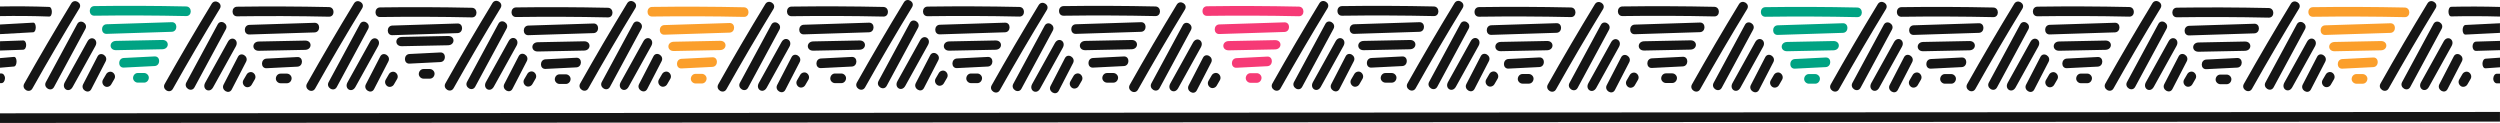 <?xml version="1.0" encoding="UTF-8"?><svg id="uuid-6da84409-f5fb-494a-bd9b-92f0d751f9bc" xmlns="http://www.w3.org/2000/svg" viewBox="0 0 1920.01 94.41"><defs><style>.uuid-693d33c1-76d7-4b17-b185-e23a04fe6352{fill:#00a383;}.uuid-600451e9-db7b-4704-a222-a38fd46efb53{fill:#151515;}.uuid-f55de303-4c9c-479e-a1f3-fc6ebf6f0329{fill:#fb9f2c;}.uuid-6913aea7-6443-463d-b879-166ab3965ca8{fill:#f63a76;}</style></defs><path class="uuid-600451e9-db7b-4704-a222-a38fd46efb53" d="m330.12,60.41h-4.85c-1.9,0-3.72-1.7-3.63-3.7.09-2,1.6-3.7,3.63-3.7h4.85c1.9,0,3.72,1.7,3.63,3.7-.09,2-1.6,3.7-3.63,3.7Z"/><path class="uuid-600451e9-db7b-4704-a222-a38fd46efb53" d="m338.19,47.67c-7.9.4-15.79.79-23.69,1.19-4.68.24-4.66-7.16,0-7.39,7.9-.4,15.79-.79,23.69-1.19,4.68-.24,4.66,7.16,0,7.39Z"/><path class="uuid-600451e9-db7b-4704-a222-a38fd46efb53" d="m344.09,34.77c-11.83.24-23.65.47-35.48.71-5.61.11-5.6-7.02,0-7.13,11.83-.24,23.65-.47,35.48-.71,5.61-.11,5.6,7.02,0,7.13Z"/><path class="uuid-600451e9-db7b-4704-a222-a38fd46efb53" d="m351.38,25.43c-16.69.53-33.37,1.06-50.06,1.59-4.68.15-4.67-7.24,0-7.39,16.69-.53,33.37-1.06,50.06-1.59,4.68-.15,4.67,7.24,0,7.39Z"/><path class="uuid-600451e9-db7b-4704-a222-a38fd46efb53" d="m362.43,13.36c-23.51-.51-47.03-.61-70.54-.28-4.68.06-4.68-7.33,0-7.39,23.51-.33,47.03-.23,70.54.28,4.67.1,4.69,7.5,0,7.39Z"/><path class="uuid-600451e9-db7b-4704-a222-a38fd46efb53" d="m411.3,60.43l-2.47,4.24c-.97,1.66-3.33,2.4-4.98,1.3-1.65-1.1-2.32-3.28-1.28-5.06l2.47-4.24c.97-1.66,3.33-2.4,4.98-1.3,1.65,1.1,2.32,3.28,1.28,5.06Z"/><path class="uuid-600451e9-db7b-4704-a222-a38fd46efb53" d="m404.62,46.88c-3.68,7.12-7.36,14.23-11.04,21.35-2.18,4.21-8.43.44-6.26-3.76,3.68-7.12,7.36-14.23,11.04-21.35,2.18-4.21,8.43-.44,6.26,3.76Z"/><path class="uuid-600451e9-db7b-4704-a222-a38fd46efb53" d="m396.7,35.15c-5.82,10.48-11.63,20.96-17.45,31.43-2.76,4.97-8.79,1.34-6.03-3.63,5.82-10.48,11.63-20.96,17.45-31.43,2.76-4.97,8.79-1.34,6.03,3.63Z"/><path class="uuid-600451e9-db7b-4704-a222-a38fd46efb53" d="m389.06,21.95c-8.04,14.88-16.08,29.77-24.11,44.65-2.25,4.17-8.51.41-6.26-3.76,8.04-14.88,16.08-29.77,24.11-44.65,2.25-4.17,8.51-.41,6.26,3.76Z"/><path class="uuid-600451e9-db7b-4704-a222-a38fd46efb53" d="m384.46,6.13c-12.39,20.33-24.44,40.87-36.12,61.63-2.33,4.13-8.59.37-6.26-3.76,11.69-20.76,23.73-41.3,36.12-61.63,2.46-4.04,8.73-.29,6.26,3.76Z"/><path class="uuid-600451e9-db7b-4704-a222-a38fd46efb53" d="m434.58,64.48h-4.85c-1.9,0-3.72-1.7-3.63-3.7.09-2,1.6-3.7,3.63-3.7h4.85c1.9,0,3.72,1.7,3.63,3.7-.09,2-1.6,3.7-3.63,3.7Z"/><path class="uuid-600451e9-db7b-4704-a222-a38fd46efb53" d="m442.65,51.74c-7.9.4-15.79.79-23.69,1.19-4.68.24-4.66-7.16,0-7.39,7.9-.4,15.79-.79,23.69-1.19,4.68-.24,4.66,7.16,0,7.39Z"/><path class="uuid-600451e9-db7b-4704-a222-a38fd46efb53" d="m448.55,38.84c-11.83.24-23.65.47-35.48.71-5.61.11-5.6-7.02,0-7.13,11.83-.24,23.65-.47,35.48-.71,5.61-.11,5.6,7.02,0,7.13Z"/><path class="uuid-600451e9-db7b-4704-a222-a38fd46efb53" d="m455.84,25.43c-16.69.53-33.37,1.06-50.06,1.59-4.68.15-4.67-7.24,0-7.39,16.69-.53,33.37-1.06,50.06-1.59,4.68-.15,4.67,7.24,0,7.39Z"/><path class="uuid-600451e9-db7b-4704-a222-a38fd46efb53" d="m466.89,13.36c-23.51-.51-47.03-.61-70.54-.28-4.68.06-4.68-7.33,0-7.39,23.51-.33,47.03-.23,70.54.28,4.67.1,4.69,7.5,0,7.39Z"/><path class="uuid-600451e9-db7b-4704-a222-a38fd46efb53" d="m514.79,60.56l-2.47,4.24c-.97,1.66-3.33,2.4-4.98,1.3-1.65-1.1-2.32-3.28-1.28-5.06l2.47-4.24c.97-1.66,3.33-2.4,4.98-1.3,1.65,1.1,2.32,3.28,1.28,5.06Z"/><path class="uuid-600451e9-db7b-4704-a222-a38fd46efb53" d="m508.11,47.01c-3.68,7.12-7.36,14.23-11.04,21.35-2.18,4.21-8.43.44-6.26-3.76,3.68-7.12,7.36-14.23,11.04-21.35,2.18-4.21,8.43-.44,6.26,3.76Z"/><path class="uuid-600451e9-db7b-4704-a222-a38fd46efb53" d="m500.19,35.28c-5.82,10.48-11.63,20.96-17.45,31.43-2.76,4.97-8.79,1.34-6.03-3.63,5.82-10.48,11.63-20.96,17.45-31.43,2.76-4.97,8.79-1.34,6.03,3.63Z"/><path class="uuid-600451e9-db7b-4704-a222-a38fd46efb53" d="m492.55,22.08c-8.04,14.88-16.08,29.77-24.11,44.65-2.25,4.17-8.51.41-6.26-3.76,8.04-14.88,16.08-29.77,24.11-44.65,2.25-4.17,8.51-.41,6.26,3.76Z"/><path class="uuid-600451e9-db7b-4704-a222-a38fd46efb53" d="m487.95,6.26c-12.39,20.33-24.44,40.87-36.12,61.63-2.33,4.13-8.59.37-6.26-3.76,11.69-20.76,23.73-41.3,36.12-61.63,2.46-4.04,8.73-.29,6.26,3.76Z"/><path class="uuid-f55de303-4c9c-479e-a1f3-fc6ebf6f0329" d="m539.04,64.11h-4.85c-1.9,0-3.72-1.7-3.63-3.7.09-2,1.6-3.7,3.63-3.7h4.85c1.9,0,3.72,1.7,3.63,3.7-.09,2-1.6,3.7-3.63,3.7Z"/><path class="uuid-f55de303-4c9c-479e-a1f3-fc6ebf6f0329" d="m547.11,51.37c-7.9.4-15.79.79-23.69,1.19-4.68.24-4.66-7.16,0-7.39,7.9-.4,15.79-.79,23.69-1.19,4.68-.24,4.66,7.16,0,7.39Z"/><path class="uuid-f55de303-4c9c-479e-a1f3-fc6ebf6f0329" d="m553.01,38.47c-11.83.24-23.65.47-35.48.71-5.61.11-5.6-7.02,0-7.13,11.83-.24,23.65-.47,35.48-.71,5.61-.11,5.6,7.02,0,7.13Z"/><path class="uuid-f55de303-4c9c-479e-a1f3-fc6ebf6f0329" d="m560.3,25.06c-16.69.53-33.37,1.06-50.06,1.59-4.68.15-4.67-7.24,0-7.39,16.69-.53,33.37-1.06,50.06-1.59,4.68-.15,4.67,7.24,0,7.39Z"/><path class="uuid-f55de303-4c9c-479e-a1f3-fc6ebf6f0329" d="m571.35,12.98c-23.51-.51-47.03-.61-70.54-.28-4.68.06-4.68-7.33,0-7.39,23.51-.33,47.03-.23,70.54.28,4.67.1,4.69,7.5,0,7.39Z"/><path class="uuid-600451e9-db7b-4704-a222-a38fd46efb53" d="m620.86,61.2l-2.47,4.24c-.97,1.66-3.33,2.4-4.98,1.3-1.65-1.1-2.32-3.28-1.28-5.06l2.47-4.24c.97-1.66,3.33-2.4,4.98-1.3,1.65,1.1,2.32,3.28,1.28,5.06Z"/><path class="uuid-600451e9-db7b-4704-a222-a38fd46efb53" d="m614.18,47.65c-3.68,7.12-7.36,14.23-11.04,21.35-2.18,4.21-8.43.44-6.26-3.76,3.68-7.12,7.36-14.23,11.04-21.35,2.18-4.21,8.43-.44,6.26,3.76Z"/><path class="uuid-600451e9-db7b-4704-a222-a38fd46efb53" d="m606.26,35.93c-5.82,10.48-11.63,20.96-17.45,31.43-2.76,4.97-8.79,1.34-6.03-3.63,5.82-10.48,11.63-20.96,17.45-31.43,2.76-4.97,8.79-1.34,6.03,3.63Z"/><path class="uuid-600451e9-db7b-4704-a222-a38fd46efb53" d="m598.62,22.73c-8.04,14.88-16.08,29.77-24.11,44.65-2.25,4.17-8.51.41-6.26-3.76,8.04-14.88,16.08-29.77,24.11-44.65,2.25-4.17,8.51-.41,6.26,3.76Z"/><path class="uuid-600451e9-db7b-4704-a222-a38fd46efb53" d="m594.02,6.9c-12.39,20.33-24.44,40.87-36.12,61.63-2.33,4.13-8.59.37-6.26-3.76,11.69-20.76,23.73-41.3,36.12-61.63,2.46-4.04,8.73-.29,6.26,3.76Z"/><path class="uuid-600451e9-db7b-4704-a222-a38fd46efb53" d="m646.14,63.85h-4.85c-1.9,0-3.72-1.7-3.63-3.7.09-2,1.6-3.7,3.63-3.7h4.85c1.9,0,3.72,1.7,3.63,3.7-.09,2-1.6,3.7-3.63,3.7Z"/><path class="uuid-600451e9-db7b-4704-a222-a38fd46efb53" d="m654.21,51.11c-7.9.4-15.79.79-23.69,1.19-4.68.24-4.66-7.16,0-7.39,7.9-.4,15.79-.79,23.69-1.19,4.68-.24,4.66,7.16,0,7.39Z"/><path class="uuid-600451e9-db7b-4704-a222-a38fd46efb53" d="m660.1,38.21c-11.83.24-23.65.47-35.48.71-5.61.11-5.6-7.02,0-7.13,11.83-.24,23.65-.47,35.48-.71,5.61-.11,5.6,7.02,0,7.13Z"/><path class="uuid-600451e9-db7b-4704-a222-a38fd46efb53" d="m667.39,24.8c-16.69.53-33.37,1.06-50.06,1.59-4.68.15-4.67-7.24,0-7.39,16.69-.53,33.37-1.06,50.06-1.59,4.68-.15,4.67,7.24,0,7.39Z"/><path class="uuid-600451e9-db7b-4704-a222-a38fd46efb53" d="m678.45,12.73c-23.51-.51-47.03-.61-70.54-.28-4.68.06-4.68-7.33,0-7.39,23.51-.33,47.03-.23,70.54.28,4.67.1,4.69,7.5,0,7.39Z"/><path class="uuid-600451e9-db7b-4704-a222-a38fd46efb53" d="m727.31,59.8l-2.47,4.24c-.97,1.66-3.33,2.4-4.98,1.3-1.65-1.1-2.32-3.28-1.28-5.06l2.47-4.24c.97-1.66,3.33-2.4,4.98-1.3,1.65,1.1,2.32,3.28,1.28,5.06Z"/><path class="uuid-600451e9-db7b-4704-a222-a38fd46efb53" d="m720.63,46.25c-3.68,7.12-7.36,14.23-11.04,21.35-2.18,4.21-8.43.44-6.26-3.76,3.68-7.12,7.36-14.23,11.04-21.35,2.18-4.21,8.43-.44,6.26,3.76Z"/><path class="uuid-600451e9-db7b-4704-a222-a38fd46efb53" d="m712.71,34.52c-5.82,10.48-11.63,20.96-17.45,31.43-2.76,4.97-8.79,1.34-6.03-3.63,5.82-10.48,11.63-20.96,17.45-31.43,2.76-4.97,8.79-1.34,6.03,3.63Z"/><path class="uuid-600451e9-db7b-4704-a222-a38fd46efb53" d="m705.08,21.32c-8.04,14.88-16.08,29.77-24.11,44.65-2.25,4.17-8.51.41-6.26-3.76,8.04-14.88,16.08-29.77,24.11-44.65,2.25-4.17,8.51-.41,6.26,3.76Z"/><path class="uuid-600451e9-db7b-4704-a222-a38fd46efb53" d="m700.48,5.5c-12.39,20.33-24.44,40.87-36.12,61.63-2.33,4.13-8.59.37-6.26-3.76,11.69-20.76,23.73-41.3,36.12-61.63,2.46-4.04,8.73-.29,6.26,3.76Z"/><path class="uuid-600451e9-db7b-4704-a222-a38fd46efb53" d="m750.59,63.85h-4.85c-1.9,0-3.72-1.7-3.63-3.7.09-2,1.6-3.7,3.63-3.7h4.85c1.9,0,3.72,1.7,3.63,3.7-.09,2-1.6,3.7-3.63,3.7Z"/><path class="uuid-600451e9-db7b-4704-a222-a38fd46efb53" d="m758.66,51.11c-7.9.4-15.79.79-23.69,1.19-4.68.24-4.66-7.16,0-7.39,7.9-.4,15.79-.79,23.69-1.19,4.68-.24,4.66,7.16,0,7.39Z"/><path class="uuid-600451e9-db7b-4704-a222-a38fd46efb53" d="m764.56,38.21c-11.83.24-23.65.47-35.48.71-5.61.11-5.6-7.02,0-7.13,11.83-.24,23.65-.47,35.48-.71,5.61-.11,5.6,7.02,0,7.13Z"/><path class="uuid-600451e9-db7b-4704-a222-a38fd46efb53" d="m771.85,24.8c-16.69.53-33.37,1.06-50.06,1.59-4.68.15-4.67-7.24,0-7.39,16.69-.53,33.37-1.06,50.06-1.59,4.68-.15,4.67,7.24,0,7.39Z"/><path class="uuid-600451e9-db7b-4704-a222-a38fd46efb53" d="m782.91,12.73c-23.51-.51-47.03-.61-70.54-.28-4.68.06-4.68-7.33,0-7.39,23.51-.33,47.03-.23,70.54.28,4.67.1,4.69,7.5,0,7.39Z"/><path class="uuid-600451e9-db7b-4704-a222-a38fd46efb53" d="m830.81,61.96l-2.47,4.24c-.97,1.66-3.33,2.4-4.98,1.3-1.65-1.1-2.32-3.28-1.28-5.06l2.47-4.24c.97-1.66,3.33-2.4,4.98-1.3,1.65,1.1,2.32,3.28,1.28,5.06Z"/><path class="uuid-600451e9-db7b-4704-a222-a38fd46efb53" d="m824.13,48.41c-3.68,7.12-7.36,14.23-11.04,21.35-2.18,4.21-8.43.44-6.26-3.76,3.68-7.12,7.36-14.23,11.04-21.35,2.18-4.21,8.43-.44,6.26,3.76Z"/><path class="uuid-600451e9-db7b-4704-a222-a38fd46efb53" d="m816.21,36.69c-5.82,10.48-11.63,20.96-17.45,31.43-2.76,4.97-8.79,1.34-6.03-3.63,5.82-10.48,11.63-20.96,17.45-31.43,2.76-4.97,8.79-1.34,6.03,3.63Z"/><path class="uuid-600451e9-db7b-4704-a222-a38fd46efb53" d="m808.57,23.49c-8.04,14.88-16.08,29.77-24.11,44.65-2.25,4.17-8.51.41-6.26-3.76,8.04-14.88,16.08-29.77,24.11-44.65,2.25-4.17,8.51-.41,6.26,3.76Z"/><path class="uuid-600451e9-db7b-4704-a222-a38fd46efb53" d="m803.97,7.66c-12.39,20.33-24.44,40.87-36.12,61.63-2.33,4.13-8.59.37-6.26-3.76,11.69-20.76,23.73-41.3,36.12-61.63,2.46-4.04,8.73-.29,6.26,3.76Z"/><path class="uuid-600451e9-db7b-4704-a222-a38fd46efb53" d="m855.06,63.48h-4.85c-1.9,0-3.72-1.7-3.63-3.7.09-2,1.6-3.7,3.63-3.7h4.85c1.9,0,3.72,1.7,3.63,3.7-.09,2-1.6,3.7-3.63,3.7Z"/><path class="uuid-600451e9-db7b-4704-a222-a38fd46efb53" d="m863.13,50.74c-7.9.4-15.79.79-23.69,1.19-4.68.24-4.66-7.16,0-7.39,7.9-.4,15.79-.79,23.69-1.19,4.68-.24,4.66,7.16,0,7.39Z"/><path class="uuid-600451e9-db7b-4704-a222-a38fd46efb53" d="m869.02,37.84c-11.83.24-23.65.47-35.48.71-5.61.11-5.6-7.02,0-7.13,11.83-.24,23.65-.47,35.48-.71,5.61-.11,5.6,7.02,0,7.13Z"/><path class="uuid-600451e9-db7b-4704-a222-a38fd46efb53" d="m876.31,24.43c-16.69.53-33.37,1.06-50.06,1.59-4.68.15-4.67-7.24,0-7.39,16.69-.53,33.37-1.06,50.06-1.59,4.68-.15,4.67,7.24,0,7.39Z"/><path class="uuid-600451e9-db7b-4704-a222-a38fd46efb53" d="m887.37,12.35c-23.51-.51-47.03-.61-70.54-.28-4.68.06-4.68-7.33,0-7.39,23.51-.33,47.03-.23,70.54.28,4.67.1,4.69,7.5,0,7.39Z"/><path class="uuid-600451e9-db7b-4704-a222-a38fd46efb53" d="m936.87,61.59l-2.47,4.24c-.97,1.66-3.33,2.4-4.98,1.3-1.65-1.1-2.32-3.28-1.28-5.06l2.47-4.24c.97-1.66,3.33-2.4,4.98-1.3,1.65,1.1,2.32,3.28,1.28,5.06Z"/><path class="uuid-600451e9-db7b-4704-a222-a38fd46efb53" d="m930.19,48.04c-3.68,7.12-7.36,14.23-11.04,21.35-2.18,4.21-8.43.44-6.26-3.76,3.68-7.12,7.36-14.23,11.04-21.35,2.18-4.21,8.43-.44,6.26,3.76Z"/><path class="uuid-600451e9-db7b-4704-a222-a38fd46efb53" d="m922.27,36.32c-5.82,10.48-11.63,20.96-17.45,31.43-2.76,4.97-8.79,1.34-6.03-3.63,5.82-10.48,11.63-20.96,17.45-31.43,2.76-4.97,8.79-1.34,6.03,3.63Z"/><path class="uuid-600451e9-db7b-4704-a222-a38fd46efb53" d="m914.64,23.11c-8.04,14.88-16.08,29.77-24.11,44.65-2.25,4.17-8.51.41-6.26-3.76,8.04-14.88,16.08-29.77,24.11-44.65,2.25-4.17,8.51-.41,6.26,3.76Z"/><path class="uuid-600451e9-db7b-4704-a222-a38fd46efb53" d="m910.04,7.29c-12.39,20.33-24.44,40.87-36.12,61.63-2.33,4.13-8.59.37-6.26-3.76,11.69-20.76,23.73-41.3,36.12-61.63,2.46-4.04,8.73-.29,6.26,3.76Z"/><path class="uuid-6913aea7-6443-463d-b879-166ab3965ca8" d="m965.23,63.59h-4.85c-1.9,0-3.72-1.7-3.63-3.7.09-2,1.6-3.7,3.63-3.7h4.85c1.9,0,3.72,1.7,3.63,3.7-.09,2-1.6,3.7-3.63,3.7Z"/><path class="uuid-6913aea7-6443-463d-b879-166ab3965ca8" d="m973.3,50.85c-7.9.4-15.79.79-23.69,1.19-4.68.24-4.66-7.16,0-7.39,7.9-.4,15.79-.79,23.69-1.19,4.68-.24,4.66,7.16,0,7.39Z"/><path class="uuid-6913aea7-6443-463d-b879-166ab3965ca8" d="m979.2,37.95c-11.83.24-23.65.47-35.48.71-5.61.11-5.6-7.02,0-7.13,11.83-.24,23.65-.47,35.48-.71,5.61-.11,5.6,7.02,0,7.13Z"/><path class="uuid-6913aea7-6443-463d-b879-166ab3965ca8" d="m986.49,24.55c-16.69.53-33.37,1.06-50.06,1.59-4.68.15-4.67-7.24,0-7.39,16.69-.53,33.37-1.06,50.06-1.59,4.68-.15,4.67,7.24,0,7.39Z"/><path class="uuid-6913aea7-6443-463d-b879-166ab3965ca8" d="m997.54,12.47c-23.51-.51-47.03-.61-70.54-.28-4.68.06-4.68-7.33,0-7.39,23.51-.33,47.03-.23,70.54.28,4.67.1,4.69,7.5,0,7.39Z"/><path class="uuid-600451e9-db7b-4704-a222-a38fd46efb53" d="m1046.41,60.56l-2.47,4.24c-.97,1.66-3.33,2.4-4.98,1.3-1.65-1.1-2.32-3.28-1.28-5.06l2.47-4.24c.97-1.66,3.33-2.4,4.98-1.3,1.65,1.1,2.32,3.28,1.28,5.06Z"/><path class="uuid-600451e9-db7b-4704-a222-a38fd46efb53" d="m1039.73,47.01c-3.68,7.12-7.36,14.23-11.04,21.35-2.18,4.21-8.43.44-6.26-3.76,3.68-7.12,7.36-14.23,11.04-21.35,2.18-4.21,8.43-.44,6.26,3.76Z"/><path class="uuid-600451e9-db7b-4704-a222-a38fd46efb53" d="m1031.81,35.28c-5.82,10.48-11.63,20.96-17.45,31.43-2.76,4.97-8.79,1.34-6.03-3.63,5.82-10.48,11.63-20.96,17.45-31.43,2.76-4.97,8.79-1.34,6.03,3.63Z"/><path class="uuid-600451e9-db7b-4704-a222-a38fd46efb53" d="m1024.17,22.08c-8.04,14.88-16.08,29.77-24.11,44.65-2.25,4.17-8.51.41-6.26-3.76,8.04-14.88,16.08-29.77,24.11-44.65,2.25-4.17,8.51-.41,6.26,3.76Z"/><path class="uuid-600451e9-db7b-4704-a222-a38fd46efb53" d="m1019.57,6.26c-12.39,20.33-24.44,40.87-36.12,61.63-2.33,4.13-8.59.37-6.26-3.76,11.69-20.76,23.73-41.3,36.12-61.63,2.46-4.04,8.73-.29,6.26,3.76Z"/><path class="uuid-600451e9-db7b-4704-a222-a38fd46efb53" d="m1068.87,63.48h-4.85c-1.9,0-3.72-1.7-3.63-3.7.09-2,1.6-3.7,3.63-3.7h4.85c1.9,0,3.72,1.7,3.63,3.7-.09,2-1.6,3.7-3.63,3.7Z"/><path class="uuid-600451e9-db7b-4704-a222-a38fd46efb53" d="m1076.94,50.74c-7.9.4-15.79.79-23.69,1.19-4.68.24-4.66-7.16,0-7.39,7.9-.4,15.79-.79,23.69-1.19,4.68-.24,4.66,7.16,0,7.39Z"/><path class="uuid-600451e9-db7b-4704-a222-a38fd46efb53" d="m1082.84,37.84c-11.83.24-23.65.47-35.48.71-5.61.11-5.6-7.02,0-7.13,11.83-.24,23.65-.47,35.48-.71,5.61-.11,5.6,7.02,0,7.13Z"/><path class="uuid-600451e9-db7b-4704-a222-a38fd46efb53" d="m1090.13,24.43c-16.69.53-33.37,1.06-50.06,1.59-4.68.15-4.67-7.24,0-7.39,16.69-.53,33.37-1.06,50.06-1.59,4.68-.15,4.67,7.24,0,7.39Z"/><path class="uuid-600451e9-db7b-4704-a222-a38fd46efb53" d="m1101.19,12.35c-23.51-.51-47.03-.61-70.54-.28-4.68.06-4.68-7.33,0-7.39,23.51-.33,47.03-.23,70.54.28,4.67.1,4.69,7.5,0,7.39Z"/><path class="uuid-600451e9-db7b-4704-a222-a38fd46efb53" d="m1150.17,60.46l-2.47,4.24c-.97,1.66-3.33,2.4-4.98,1.3-1.65-1.1-2.32-3.28-1.28-5.06l2.47-4.24c.97-1.66,3.33-2.4,4.98-1.3,1.65,1.1,2.32,3.28,1.28,5.06Z"/><path class="uuid-600451e9-db7b-4704-a222-a38fd46efb53" d="m1143.49,46.92c-3.68,7.12-7.36,14.23-11.04,21.35-2.18,4.21-8.43.44-6.26-3.76,3.68-7.12,7.36-14.23,11.04-21.35,2.18-4.21,8.43-.44,6.26,3.76Z"/><path class="uuid-600451e9-db7b-4704-a222-a38fd46efb53" d="m1135.57,35.19c-5.82,10.48-11.63,20.96-17.45,31.43-2.76,4.97-8.79,1.34-6.03-3.63,5.82-10.48,11.63-20.96,17.45-31.43,2.76-4.97,8.79-1.34,6.03,3.63Z"/><path class="uuid-600451e9-db7b-4704-a222-a38fd46efb53" d="m1127.94,21.99c-8.04,14.88-16.08,29.77-24.11,44.65-2.25,4.17-8.51.41-6.26-3.76,8.04-14.88,16.08-29.77,24.11-44.65,2.25-4.17,8.51-.41,6.26,3.76Z"/><path class="uuid-600451e9-db7b-4704-a222-a38fd46efb53" d="m1123.34,6.16c-12.39,20.33-24.44,40.87-36.12,61.63-2.33,4.13-8.59.37-6.26-3.76,11.69-20.76,23.73-41.3,36.12-61.63,2.46-4.04,8.73-.29,6.26,3.76Z"/><path class="uuid-600451e9-db7b-4704-a222-a38fd46efb53" d="m1174.15,64.24h-4.85c-1.9,0-3.72-1.7-3.63-3.7.09-2,1.6-3.7,3.63-3.7h4.85c1.9,0,3.72,1.7,3.63,3.7-.09,2-1.6,3.7-3.63,3.7Z"/><path class="uuid-600451e9-db7b-4704-a222-a38fd46efb53" d="m1182.22,51.5c-7.9.4-15.79.79-23.69,1.19-4.68.24-4.66-7.16,0-7.39,7.9-.4,15.79-.79,23.69-1.19,4.68-.24,4.66,7.16,0,7.39Z"/><path class="uuid-600451e9-db7b-4704-a222-a38fd46efb53" d="m1188.12,38.6c-11.83.24-23.65.47-35.48.71-5.61.11-5.6-7.02,0-7.13,11.83-.24,23.65-.47,35.48-.71,5.61-.11,5.6,7.02,0,7.13Z"/><path class="uuid-600451e9-db7b-4704-a222-a38fd46efb53" d="m1195.41,25.19c-16.69.53-33.37,1.06-50.06,1.59-4.68.15-4.67-7.24,0-7.39,16.69-.53,33.37-1.06,50.06-1.59,4.68-.15,4.67,7.24,0,7.39Z"/><path class="uuid-600451e9-db7b-4704-a222-a38fd46efb53" d="m1206.46,13.12c-23.51-.51-47.03-.61-70.54-.28-4.68.06-4.68-7.33,0-7.39,23.51-.33,47.03-.23,70.54.28,4.67.1,4.69,7.5,0,7.39Z"/><path class="uuid-600451e9-db7b-4704-a222-a38fd46efb53" d="m1257.97,61.33l-2.47,4.24c-.97,1.66-3.33,2.4-4.98,1.3-1.65-1.1-2.32-3.28-1.28-5.06l2.47-4.24c.97-1.66,3.33-2.4,4.98-1.3,1.65,1.1,2.32,3.28,1.28,5.06Z"/><path class="uuid-600451e9-db7b-4704-a222-a38fd46efb53" d="m1251.29,47.78c-3.68,7.12-7.36,14.23-11.04,21.35-2.18,4.21-8.43.44-6.26-3.76,3.68-7.12,7.36-14.23,11.04-21.35,2.18-4.21,8.43-.44,6.26,3.76Z"/><path class="uuid-600451e9-db7b-4704-a222-a38fd46efb53" d="m1243.37,36.06c-5.82,10.48-11.63,20.96-17.45,31.43-2.76,4.97-8.79,1.34-6.03-3.63,5.82-10.48,11.63-20.96,17.45-31.43,2.76-4.97,8.79-1.34,6.03,3.63Z"/><path class="uuid-600451e9-db7b-4704-a222-a38fd46efb53" d="m1235.73,22.86c-8.04,14.88-16.08,29.77-24.11,44.65-2.25,4.17-8.51.41-6.26-3.76,8.04-14.88,16.08-29.77,24.11-44.65,2.25-4.17,8.51-.41,6.26,3.76Z"/><path class="uuid-600451e9-db7b-4704-a222-a38fd46efb53" d="m1231.13,7.03c-12.39,20.33-24.44,40.87-36.12,61.63-2.33,4.13-8.59.37-6.26-3.76,11.69-20.76,23.73-41.3,36.12-61.63,2.46-4.04,8.73-.29,6.26,3.76Z"/><path class="uuid-600451e9-db7b-4704-a222-a38fd46efb53" d="m304.97,60.68l-2.47,4.24c-.97,1.66-3.33,2.4-4.98,1.3-1.65-1.1-2.32-3.28-1.28-5.06l2.47-4.24c.97-1.66,3.33-2.4,4.98-1.3,1.65,1.1,2.32,3.28,1.28,5.06Z"/><path class="uuid-600451e9-db7b-4704-a222-a38fd46efb53" d="m298.29,47.14c-3.68,7.12-7.36,14.23-11.04,21.35-2.18,4.21-8.43.44-6.26-3.76,3.68-7.12,7.36-14.23,11.04-21.35,2.18-4.21,8.43-.44,6.26,3.76Z"/><path class="uuid-600451e9-db7b-4704-a222-a38fd46efb53" d="m290.38,35.41c-5.82,10.48-11.63,20.96-17.45,31.43-2.76,4.97-8.79,1.34-6.03-3.63,5.82-10.48,11.63-20.96,17.45-31.43,2.76-4.97,8.79-1.34,6.03,3.63Z"/><path class="uuid-600451e9-db7b-4704-a222-a38fd46efb53" d="m282.74,22.21c-8.04,14.88-16.08,29.77-24.11,44.65-2.25,4.17-8.51.41-6.26-3.76,8.04-14.88,16.08-29.77,24.11-44.65,2.25-4.17,8.51-.41,6.26,3.76Z"/><path class="uuid-600451e9-db7b-4704-a222-a38fd46efb53" d="m278.14,6.38c-12.39,20.33-24.44,40.87-36.12,61.63-2.33,4.13-8.59.37-6.26-3.76,11.69-20.76,23.73-41.3,36.12-61.63,2.46-4.04,8.73-.29,6.26,3.76Z"/><path class="uuid-600451e9-db7b-4704-a222-a38fd46efb53" d="m87.83,60.67l-2.47,4.24c-.97,1.66-3.33,2.4-4.98,1.3-1.65-1.1-2.32-3.28-1.28-5.06l2.47-4.24c.97-1.66,3.33-2.4,4.98-1.3,1.65,1.1,2.32,3.28,1.28,5.06Z"/><path class="uuid-600451e9-db7b-4704-a222-a38fd46efb53" d="m81.15,47.12c-3.68,7.12-7.36,14.23-11.04,21.35-2.18,4.21-8.43.44-6.26-3.76,3.68-7.12,7.36-14.23,11.04-21.35,2.18-4.21,8.43-.44,6.26,3.76Z"/><path class="uuid-600451e9-db7b-4704-a222-a38fd46efb53" d="m73.23,35.4c-5.82,10.48-11.63,20.96-17.45,31.43-2.76,4.97-8.79,1.34-6.03-3.63,5.82-10.48,11.63-20.96,17.45-31.43,2.76-4.97,8.79-1.34,6.03,3.63Z"/><path class="uuid-600451e9-db7b-4704-a222-a38fd46efb53" d="m65.59,22.19c-8.04,14.88-16.08,29.77-24.11,44.65-2.25,4.17-8.51.41-6.26-3.76,8.04-14.88,16.08-29.77,24.11-44.65,2.25-4.17,8.51-.41,6.26,3.76Z"/><path class="uuid-600451e9-db7b-4704-a222-a38fd46efb53" d="m60.99,6.37c-12.39,20.33-24.44,40.87-36.12,61.63-2.33,4.13-8.59.37-6.26-3.76C30.3,43.48,42.34,22.94,54.73,2.61c2.46-4.04,8.73-.29,6.26,3.76Z"/><path class="uuid-693d33c1-76d7-4b17-b185-e23a04fe6352" d="m110.67,63.46h-4.85c-1.9,0-3.72-1.7-3.63-3.7.09-2,1.6-3.7,3.63-3.7h4.85c1.9,0,3.72,1.7,3.63,3.7-.09,2-1.6,3.7-3.63,3.7Z"/><path class="uuid-693d33c1-76d7-4b17-b185-e23a04fe6352" d="m118.74,50.72c-7.9.4-15.79.79-23.69,1.19-4.68.24-4.66-7.16,0-7.39,7.9-.4,15.79-.79,23.69-1.19,4.68-.24,4.66,7.16,0,7.39Z"/><path class="uuid-693d33c1-76d7-4b17-b185-e23a04fe6352" d="m124.64,37.82c-11.83.24-23.65.47-35.48.71-5.61.11-5.6-7.02,0-7.13,11.83-.24,23.65-.47,35.48-.71,5.61-.11,5.6,7.02,0,7.13Z"/><path class="uuid-693d33c1-76d7-4b17-b185-e23a04fe6352" d="m131.93,24.42c-16.69.53-33.37,1.06-50.06,1.59-4.68.15-4.67-7.24,0-7.39,16.69-.53,33.37-1.06,50.06-1.59,4.68-.15,4.67,7.24,0,7.39Z"/><path class="uuid-693d33c1-76d7-4b17-b185-e23a04fe6352" d="m142.99,12.34c-23.51-.51-47.03-.61-70.54-.28-4.68.06-4.68-7.33,0-7.39,23.51-.33,47.03-.23,70.54.28,4.67.1,4.69,7.5,0,7.39Z"/><path class="uuid-600451e9-db7b-4704-a222-a38fd46efb53" d="m195.7,60.93l-2.47,4.24c-.97,1.66-3.33,2.4-4.98,1.3-1.65-1.1-2.32-3.28-1.28-5.06l2.47-4.24c.97-1.66,3.33-2.4,4.98-1.3,1.65,1.1,2.32,3.28,1.28,5.06Z"/><path class="uuid-600451e9-db7b-4704-a222-a38fd46efb53" d="m189.02,47.38c-3.68,7.12-7.36,14.23-11.04,21.35-2.18,4.21-8.43.44-6.26-3.76,3.68-7.12,7.36-14.23,11.04-21.35,2.18-4.21,8.43-.44,6.26,3.76Z"/><path class="uuid-600451e9-db7b-4704-a222-a38fd46efb53" d="m181.1,35.66c-5.82,10.48-11.63,20.96-17.45,31.43-2.76,4.97-8.79,1.34-6.03-3.63,5.82-10.48,11.63-20.96,17.45-31.43,2.76-4.97,8.79-1.34,6.03,3.63Z"/><path class="uuid-600451e9-db7b-4704-a222-a38fd46efb53" d="m173.46,22.46c-8.04,14.88-16.08,29.77-24.11,44.65-2.25,4.17-8.51.41-6.26-3.76,8.04-14.88,16.08-29.77,24.11-44.65,2.25-4.17,8.51-.41,6.26,3.76Z"/><path class="uuid-600451e9-db7b-4704-a222-a38fd46efb53" d="m168.86,6.63c-12.39,20.33-24.44,40.87-36.12,61.63-2.33,4.13-8.59.37-6.26-3.76,11.69-20.76,23.73-41.3,36.12-61.63,2.46-4.04,8.73-.29,6.26,3.76Z"/><path class="uuid-600451e9-db7b-4704-a222-a38fd46efb53" d="m220.34,63.94h-4.85c-1.9,0-3.72-1.7-3.63-3.7.09-2,1.6-3.7,3.63-3.7h4.85c1.9,0,3.72,1.7,3.63,3.7-.09,2-1.6,3.7-3.63,3.7Z"/><path class="uuid-600451e9-db7b-4704-a222-a38fd46efb53" d="m228.41,51.2c-7.9.4-15.79.79-23.69,1.19-4.68.24-4.66-7.16,0-7.39,7.9-.4,15.79-.79,23.69-1.19,4.68-.24,4.66,7.16,0,7.39Z"/><path class="uuid-600451e9-db7b-4704-a222-a38fd46efb53" d="m234.3,38.3c-11.83.24-23.65.47-35.48.71-5.61.11-5.6-7.02,0-7.13,11.83-.24,23.65-.47,35.48-.71,5.61-.11,5.6,7.02,0,7.13Z"/><path class="uuid-600451e9-db7b-4704-a222-a38fd46efb53" d="m241.59,24.9c-16.69.53-33.37,1.06-50.06,1.59-4.68.15-4.67-7.24,0-7.39,16.69-.53,33.37-1.06,50.06-1.59,4.68-.15,4.67,7.24,0,7.39Z"/><path class="uuid-600451e9-db7b-4704-a222-a38fd46efb53" d="m252.65,12.82c-23.51-.51-47.03-.61-70.54-.28-4.68.06-4.68-7.33,0-7.39,23.51-.33,47.03-.23,70.54.28,4.67.1,4.69,7.5,0,7.39Z"/><path class="uuid-693d33c1-76d7-4b17-b185-e23a04fe6352" d="m1394.08,64.28h-4.85c-1.9,0-3.72-1.7-3.63-3.7.09-2,1.6-3.7,3.63-3.7h4.85c1.9,0,3.72,1.7,3.63,3.7-.09,2-1.6,3.7-3.63,3.7Z"/><path class="uuid-693d33c1-76d7-4b17-b185-e23a04fe6352" d="m1402.15,51.54c-7.9.4-15.79.79-23.69,1.19-4.68.24-4.66-7.16,0-7.39,7.9-.4,15.79-.79,23.69-1.19,4.68-.24,4.66,7.16,0,7.39Z"/><path class="uuid-693d33c1-76d7-4b17-b185-e23a04fe6352" d="m1408.04,38.64c-11.83.24-23.65.47-35.48.71-5.61.11-5.6-7.02,0-7.13,11.83-.24,23.65-.47,35.48-.71,5.61-.11,5.6,7.02,0,7.13Z"/><path class="uuid-693d33c1-76d7-4b17-b185-e23a04fe6352" d="m1415.34,25.23c-16.69.53-33.37,1.06-50.06,1.59-4.68.15-4.67-7.24,0-7.39,16.69-.53,33.37-1.06,50.06-1.59,4.68-.15,4.67,7.24,0,7.39Z"/><path class="uuid-693d33c1-76d7-4b17-b185-e23a04fe6352" d="m1426.39,13.16c-23.51-.51-47.03-.61-70.54-.28-4.68.06-4.68-7.33,0-7.39,23.51-.33,47.03-.23,70.54.28,4.67.1,4.69,7.5,0,7.39Z"/><path class="uuid-600451e9-db7b-4704-a222-a38fd46efb53" d="m1475.25,61.24l-2.47,4.24c-.97,1.66-3.33,2.4-4.98,1.3-1.65-1.1-2.32-3.28-1.28-5.06l2.47-4.24c.97-1.66,3.33-2.4,4.98-1.3,1.65,1.1,2.32,3.28,1.28,5.06Z"/><path class="uuid-600451e9-db7b-4704-a222-a38fd46efb53" d="m1468.57,47.7c-3.68,7.12-7.36,14.23-11.04,21.35-2.18,4.21-8.43.44-6.26-3.76,3.68-7.12,7.36-14.23,11.04-21.35,2.18-4.21,8.43-.44,6.26,3.76Z"/><path class="uuid-600451e9-db7b-4704-a222-a38fd46efb53" d="m1460.66,35.97c-5.82,10.48-11.63,20.96-17.45,31.43-2.76,4.97-8.79,1.34-6.03-3.63,5.82-10.48,11.63-20.96,17.45-31.43,2.76-4.97,8.79-1.34,6.03,3.63Z"/><path class="uuid-600451e9-db7b-4704-a222-a38fd46efb53" d="m1453.02,22.77c-8.04,14.88-16.08,29.77-24.11,44.65-2.25,4.17-8.51.41-6.26-3.76,8.04-14.88,16.08-29.77,24.11-44.65,2.25-4.17,8.51-.41,6.26,3.76Z"/><path class="uuid-600451e9-db7b-4704-a222-a38fd46efb53" d="m1448.42,6.94c-12.39,20.33-24.44,40.87-36.12,61.63-2.33,4.13-8.59.37-6.26-3.76,11.69-20.76,23.73-41.3,36.12-61.63,2.46-4.04,8.73-.29,6.26,3.76Z"/><path class="uuid-600451e9-db7b-4704-a222-a38fd46efb53" d="m1498.54,64.28h-4.85c-1.9,0-3.72-1.7-3.63-3.7.09-2,1.6-3.7,3.63-3.7h4.85c1.9,0,3.72,1.7,3.63,3.7-.09,2-1.6,3.7-3.63,3.7Z"/><path class="uuid-600451e9-db7b-4704-a222-a38fd46efb53" d="m1506.61,51.54c-7.9.4-15.79.79-23.69,1.19-4.68.24-4.66-7.16,0-7.39,7.9-.4,15.79-.79,23.69-1.19,4.68-.24,4.66,7.16,0,7.39Z"/><path class="uuid-600451e9-db7b-4704-a222-a38fd46efb53" d="m1512.5,38.64c-11.83.24-23.65.47-35.48.71-5.61.11-5.6-7.02,0-7.13,11.83-.24,23.65-.47,35.48-.71,5.61-.11,5.6,7.02,0,7.13Z"/><path class="uuid-600451e9-db7b-4704-a222-a38fd46efb53" d="m1519.79,25.23c-16.69.53-33.37,1.06-50.06,1.59-4.68.15-4.67-7.24,0-7.39,16.69-.53,33.37-1.06,50.06-1.59,4.68-.15,4.67,7.24,0,7.39Z"/><path class="uuid-600451e9-db7b-4704-a222-a38fd46efb53" d="m1530.85,13.16c-23.51-.51-47.03-.61-70.54-.28-4.68.06-4.68-7.33,0-7.39,23.51-.33,47.03-.23,70.54.28,4.67.1,4.69,7.5,0,7.39Z"/><path class="uuid-600451e9-db7b-4704-a222-a38fd46efb53" d="m1580.03,60.98l-2.47,4.24c-.97,1.66-3.33,2.4-4.98,1.3-1.65-1.1-2.32-3.28-1.28-5.06l2.47-4.24c.97-1.66,3.33-2.4,4.98-1.3,1.65,1.1,2.32,3.28,1.28,5.06Z"/><path class="uuid-600451e9-db7b-4704-a222-a38fd46efb53" d="m1573.35,47.43c-3.68,7.12-7.36,14.23-11.04,21.35-2.18,4.21-8.43.44-6.26-3.76,3.68-7.12,7.36-14.23,11.04-21.35,2.18-4.21,8.43-.44,6.26,3.76Z"/><path class="uuid-600451e9-db7b-4704-a222-a38fd46efb53" d="m1565.44,35.71c-5.82,10.48-11.63,20.96-17.45,31.43-2.76,4.97-8.79,1.34-6.03-3.63,5.82-10.48,11.63-20.96,17.45-31.43,2.76-4.97,8.79-1.34,6.03,3.63Z"/><path class="uuid-600451e9-db7b-4704-a222-a38fd46efb53" d="m1557.8,22.51c-8.04,14.88-16.08,29.77-24.11,44.65-2.25,4.17-8.51.41-6.26-3.76,8.04-14.88,16.08-29.77,24.11-44.65,2.25-4.17,8.51-.41,6.26,3.76Z"/><path class="uuid-600451e9-db7b-4704-a222-a38fd46efb53" d="m1553.2,6.68c-12.39,20.33-24.44,40.87-36.12,61.63-2.33,4.13-8.59.37-6.26-3.76,11.69-20.76,23.73-41.3,36.12-61.63,2.46-4.04,8.73-.29,6.26,3.76Z"/><path class="uuid-600451e9-db7b-4704-a222-a38fd46efb53" d="m1603,63.91h-4.85c-1.9,0-3.72-1.7-3.63-3.7.09-2,1.6-3.7,3.63-3.7h4.85c1.9,0,3.72,1.7,3.63,3.7-.09,2-1.6,3.7-3.63,3.7Z"/><path class="uuid-600451e9-db7b-4704-a222-a38fd46efb53" d="m1611.07,51.17c-7.9.4-15.79.79-23.69,1.19-4.68.24-4.66-7.16,0-7.39,7.9-.4,15.79-.79,23.69-1.19,4.68-.24,4.66,7.16,0,7.39Z"/><path class="uuid-600451e9-db7b-4704-a222-a38fd46efb53" d="m1616.96,38.27c-11.83.24-23.65.47-35.48.71-5.61.11-5.6-7.02,0-7.13,11.83-.24,23.65-.47,35.48-.71,5.61-.11,5.6,7.02,0,7.13Z"/><path class="uuid-600451e9-db7b-4704-a222-a38fd46efb53" d="m1624.26,24.86c-16.69.53-33.37,1.06-50.06,1.59-4.68.15-4.67-7.24,0-7.39,16.69-.53,33.37-1.06,50.06-1.59,4.68-.15,4.67,7.24,0,7.39Z"/><path class="uuid-600451e9-db7b-4704-a222-a38fd46efb53" d="m1635.31,12.78c-23.51-.51-47.03-.61-70.54-.28-4.68.06-4.68-7.33,0-7.39,23.51-.33,47.03-.23,70.54.28,4.67.1,4.69,7.5,0,7.39Z"/><path class="uuid-600451e9-db7b-4704-a222-a38fd46efb53" d="m1686.15,60.58l-2.47,4.24c-.97,1.66-3.33,2.4-4.98,1.3-1.65-1.1-2.32-3.28-1.28-5.06l2.47-4.24c.97-1.66,3.33-2.4,4.98-1.3,1.65,1.1,2.32,3.28,1.28,5.06Z"/><path class="uuid-600451e9-db7b-4704-a222-a38fd46efb53" d="m1679.47,47.03c-3.68,7.12-7.36,14.23-11.04,21.35-2.18,4.21-8.43.44-6.26-3.76,3.68-7.12,7.36-14.23,11.04-21.35,2.18-4.21,8.43-.44,6.26,3.76Z"/><path class="uuid-600451e9-db7b-4704-a222-a38fd46efb53" d="m1671.55,35.31c-5.82,10.48-11.63,20.96-17.45,31.43-2.76,4.97-8.79,1.34-6.03-3.63,5.82-10.48,11.63-20.96,17.45-31.43,2.76-4.97,8.79-1.34,6.03,3.63Z"/><path class="uuid-600451e9-db7b-4704-a222-a38fd46efb53" d="m1663.91,22.1c-8.04,14.88-16.08,29.77-24.11,44.65-2.25,4.17-8.51.41-6.26-3.76,8.04-14.88,16.08-29.77,24.11-44.65,2.25-4.17,8.51-.41,6.26,3.76Z"/><path class="uuid-600451e9-db7b-4704-a222-a38fd46efb53" d="m1659.31,6.28c-12.39,20.33-24.44,40.87-36.12,61.63-2.33,4.13-8.59.37-6.26-3.76,11.69-20.76,23.73-41.3,36.12-61.63,2.46-4.04,8.73-.29,6.26,3.76Z"/><path class="uuid-600451e9-db7b-4704-a222-a38fd46efb53" d="m1710.09,64.67h-4.85c-1.9,0-3.72-1.7-3.63-3.7.09-2,1.6-3.7,3.63-3.7h4.85c1.9,0,3.72,1.7,3.63,3.7-.09,2-1.6,3.7-3.63,3.7Z"/><path class="uuid-600451e9-db7b-4704-a222-a38fd46efb53" d="m1718.16,51.93c-7.9.4-15.79.79-23.69,1.19-4.68.24-4.66-7.16,0-7.39,7.9-.4,15.79-.79,23.69-1.19,4.68-.24,4.66,7.16,0,7.39Z"/><path class="uuid-600451e9-db7b-4704-a222-a38fd46efb53" d="m1724.06,39.03c-11.83.24-23.65.47-35.48.71-5.61.11-5.6-7.02,0-7.13,11.83-.24,23.65-.47,35.48-.71,5.61-.11,5.6,7.02,0,7.13Z"/><path class="uuid-600451e9-db7b-4704-a222-a38fd46efb53" d="m1731.35,25.62c-16.69.53-33.37,1.06-50.06,1.59-4.68.15-4.67-7.24,0-7.39,16.69-.53,33.37-1.06,50.06-1.59,4.68-.15,4.67,7.24,0,7.39Z"/><path class="uuid-600451e9-db7b-4704-a222-a38fd46efb53" d="m1742.41,13.55c-23.51-.51-47.03-.61-70.54-.28-4.68.06-4.68-7.33,0-7.39,23.51-.33,47.03-.23,70.54.28,4.67.1,4.69,7.5,0,7.39Z"/><path class="uuid-600451e9-db7b-4704-a222-a38fd46efb53" d="m1792.49,60.89l-2.47,4.24c-.97,1.66-3.33,2.4-4.98,1.3-1.65-1.1-2.32-3.28-1.28-5.06l2.47-4.24c.97-1.66,3.33-2.4,4.98-1.3,1.65,1.1,2.32,3.28,1.28,5.06Z"/><path class="uuid-600451e9-db7b-4704-a222-a38fd46efb53" d="m1785.81,47.35c-3.68,7.12-7.36,14.23-11.04,21.35-2.18,4.21-8.43.44-6.26-3.76,3.68-7.12,7.36-14.23,11.04-21.35,2.18-4.21,8.43-.44,6.26,3.76Z"/><path class="uuid-600451e9-db7b-4704-a222-a38fd46efb53" d="m1777.89,35.62c-5.82,10.48-11.63,20.96-17.45,31.43-2.76,4.97-8.79,1.34-6.03-3.63,5.82-10.48,11.63-20.96,17.45-31.43,2.76-4.97,8.79-1.34,6.03,3.63Z"/><path class="uuid-600451e9-db7b-4704-a222-a38fd46efb53" d="m1770.25,22.42c-8.04,14.88-16.08,29.77-24.11,44.65-2.25,4.17-8.51.41-6.26-3.76,8.04-14.88,16.08-29.77,24.11-44.65,2.25-4.17,8.51-.41,6.26,3.76Z"/><path class="uuid-600451e9-db7b-4704-a222-a38fd46efb53" d="m1765.66,6.59c-12.39,20.33-24.44,40.87-36.12,61.63-2.33,4.13-8.59.37-6.26-3.76,11.69-20.76,23.73-41.3,36.12-61.63,2.46-4.04,8.73-.29,6.26,3.76Z"/><path class="uuid-f55de303-4c9c-479e-a1f3-fc6ebf6f0329" d="m1814.55,64.29h-4.85c-1.9,0-3.72-1.7-3.63-3.7.09-2,1.6-3.7,3.63-3.7h4.85c1.9,0,3.72,1.7,3.63,3.7-.09,2-1.6,3.7-3.63,3.7Z"/><path class="uuid-f55de303-4c9c-479e-a1f3-fc6ebf6f0329" d="m1822.62,51.55c-7.9.4-15.79.79-23.69,1.19-4.68.24-4.66-7.16,0-7.39,7.9-.4,15.79-.79,23.69-1.19,4.68-.24,4.66,7.16,0,7.39Z"/><path class="uuid-f55de303-4c9c-479e-a1f3-fc6ebf6f0329" d="m1828.52,38.65c-11.83.24-23.65.47-35.48.71-5.61.11-5.6-7.02,0-7.13,11.83-.24,23.65-.47,35.48-.71,5.61-.11,5.6,7.02,0,7.13Z"/><path class="uuid-f55de303-4c9c-479e-a1f3-fc6ebf6f0329" d="m1835.81,25.25c-16.69.53-33.37,1.06-50.06,1.59-4.68.15-4.67-7.24,0-7.39,16.69-.53,33.37-1.06,50.06-1.59,4.68-.15,4.67,7.24,0,7.39Z"/><path class="uuid-f55de303-4c9c-479e-a1f3-fc6ebf6f0329" d="m1846.86,13.17c-23.51-.51-47.03-.61-70.54-.28-4.68.06-4.68-7.33,0-7.39,23.51-.33,47.03-.23,70.54.28,4.67.1,4.69,7.5,0,7.39Z"/><path class="uuid-600451e9-db7b-4704-a222-a38fd46efb53" d="m1897.43,60.63l-2.47,4.24c-.97,1.66-3.33,2.4-4.98,1.3-1.65-1.1-2.32-3.28-1.28-5.06l2.47-4.24c.97-1.66,3.33-2.4,4.98-1.3,1.65,1.1,2.32,3.28,1.28,5.06Z"/><path class="uuid-600451e9-db7b-4704-a222-a38fd46efb53" d="m1890.75,47.09c-3.68,7.12-7.36,14.23-11.04,21.35-2.18,4.21-8.43.44-6.26-3.76,3.68-7.12,7.36-14.23,11.04-21.35,2.18-4.21,8.43-.44,6.26,3.76Z"/><path class="uuid-600451e9-db7b-4704-a222-a38fd46efb53" d="m1882.83,35.36c-5.82,10.48-11.63,20.96-17.45,31.43-2.76,4.97-8.79,1.34-6.03-3.63,5.82-10.48,11.63-20.96,17.45-31.43,2.76-4.97,8.79-1.34,6.03,3.63Z"/><path class="uuid-600451e9-db7b-4704-a222-a38fd46efb53" d="m1875.19,22.16c-8.04,14.88-16.08,29.77-24.11,44.65-2.25,4.17-8.51.41-6.26-3.76,8.04-14.88,16.08-29.77,24.11-44.65,2.25-4.17,8.51-.41,6.26,3.76Z"/><path class="uuid-600451e9-db7b-4704-a222-a38fd46efb53" d="m1870.59,6.33c-12.39,20.33-24.44,40.87-36.12,61.63-2.33,4.13-8.59.37-6.26-3.76,11.69-20.76,23.73-41.3,36.12-61.63,2.46-4.04,8.73-.29,6.26,3.76Z"/><path class="uuid-600451e9-db7b-4704-a222-a38fd46efb53" d="m1368.65,61.24l-2.47,4.24c-.97,1.66-3.33,2.4-4.98,1.3-1.65-1.1-2.32-3.28-1.28-5.06l2.47-4.24c.97-1.66,3.33-2.4,4.98-1.3,1.65,1.1,2.32,3.28,1.28,5.06Z"/><path class="uuid-600451e9-db7b-4704-a222-a38fd46efb53" d="m1361.97,47.69c-3.68,7.12-7.36,14.23-11.04,21.35-2.18,4.21-8.43.44-6.26-3.76,3.68-7.12,7.36-14.23,11.04-21.35,2.18-4.21,8.43-.44,6.26,3.76Z"/><path class="uuid-600451e9-db7b-4704-a222-a38fd46efb53" d="m1354.05,35.97c-5.82,10.48-11.63,20.96-17.45,31.43-2.76,4.97-8.79,1.34-6.03-3.63,5.82-10.48,11.63-20.96,17.45-31.43,2.76-4.97,8.79-1.34,6.03,3.63Z"/><path class="uuid-600451e9-db7b-4704-a222-a38fd46efb53" d="m1346.42,22.76c-8.04,14.88-16.08,29.77-24.11,44.65-2.25,4.17-8.51.41-6.26-3.76,8.04-14.88,16.08-29.77,24.11-44.65,2.25-4.17,8.51-.41,6.26,3.76Z"/><path class="uuid-600451e9-db7b-4704-a222-a38fd46efb53" d="m1341.82,6.94c-12.39,20.33-24.44,40.87-36.12,61.63-2.33,4.13-8.59.37-6.26-3.76,11.69-20.76,23.73-41.3,36.12-61.63,2.46-4.04,8.73-.29,6.26,3.76Z"/><path class="uuid-600451e9-db7b-4704-a222-a38fd46efb53" d="m1284.29,63.74h-4.85c-1.9,0-3.72-1.7-3.63-3.7.09-2,1.6-3.7,3.63-3.7h4.85c1.9,0,3.72,1.7,3.63,3.7-.09,2-1.6,3.7-3.63,3.7Z"/><path class="uuid-600451e9-db7b-4704-a222-a38fd46efb53" d="m1292.36,51c-7.9.4-15.79.79-23.69,1.19-4.68.24-4.66-7.16,0-7.39,7.9-.4,15.79-.79,23.69-1.19,4.68-.24,4.66,7.16,0,7.39Z"/><path class="uuid-600451e9-db7b-4704-a222-a38fd46efb53" d="m1298.26,38.1c-11.83.24-23.65.47-35.48.71-5.61.11-5.6-7.02,0-7.13,11.83-.24,23.65-.47,35.48-.71,5.61-.11,5.6,7.02,0,7.13Z"/><path class="uuid-600451e9-db7b-4704-a222-a38fd46efb53" d="m1305.55,24.7c-16.69.53-33.37,1.06-50.06,1.59-4.68.15-4.67-7.24,0-7.39,16.69-.53,33.37-1.06,50.06-1.59,4.68-.15,4.67,7.24,0,7.39Z"/><path class="uuid-600451e9-db7b-4704-a222-a38fd46efb53" d="m1316.6,12.62c-23.51-.51-47.03-.61-70.54-.28-4.68.06-4.68-7.33,0-7.39,23.51-.33,47.03-.23,70.54.28,4.67.1,4.69,7.5,0,7.39Z"/><path class="uuid-600451e9-db7b-4704-a222-a38fd46efb53" d="m37.76,5.32C25.18,4.85,12.59,4.75,0,4.98v7.39c12.59-.23,25.17-.12,37.76.34,2.76.1,2.75-7.29,0-7.39Z"/><path class="uuid-600451e9-db7b-4704-a222-a38fd46efb53" d="m25.47,17.4c-8.49.47-16.98.95-25.46,1.42v7.39c8.49-.47,16.98-.95,25.46-1.42,2.66-.15,2.67-7.54,0-7.39Z"/><path class="uuid-600451e9-db7b-4704-a222-a38fd46efb53" d="m17.69,31.07c-5.89.21-11.79.41-17.68.62v7.13c5.89-.21,11.79-.41,17.68-.62,3.21-.11,3.22-7.24,0-7.13Z"/><path class="uuid-600451e9-db7b-4704-a222-a38fd46efb53" d="m10.69,43.7c-3.56.31-7.12.62-10.68.93v7.39c3.56-.31,7.12-.62,10.68-.93,2.7-.23,2.71-7.63,0-7.39Z"/><path class="uuid-600451e9-db7b-4704-a222-a38fd46efb53" d="m1.17,56.44H0v7.39h1.16c1.5,0,2.61-1.69,2.67-3.7.06-2-1.28-3.7-2.67-3.7Z"/><path class="uuid-600451e9-db7b-4704-a222-a38fd46efb53" d="m1920.01,5.33c-12.47-.35-24.95-.4-37.42-.12-2.87.06-2.87,7.46,0,7.39,12.47-.28,24.95-.23,37.42.12v-7.39Z"/><path class="uuid-600451e9-db7b-4704-a222-a38fd46efb53" d="m1919.98,17.86c-8.8.44-17.6.87-26.41,1.31-3,.15-3.01,7.54,0,7.39,8.8-.44,17.6-.87,26.41-1.31v-7.39Z"/><path class="uuid-600451e9-db7b-4704-a222-a38fd46efb53" d="m1920.01,31.4c-6.1.18-12.19.37-18.29.55-3.71.11-3.71,7.24,0,7.13,6.1-.18,12.19-.37,18.29-.55v-7.13Z"/><path class="uuid-600451e9-db7b-4704-a222-a38fd46efb53" d="m1920.01,44.28l-11.01.79c-3.26.23-3.27,7.63,0,7.39l11.01-.79v-7.39Z"/><path class="uuid-600451e9-db7b-4704-a222-a38fd46efb53" d="m1920.01,56.62h-2.42c-1.54,0-2.68,1.69-2.75,3.7-.07,2,1.31,3.7,2.75,3.7h2.42v-7.39Z"/><path class="uuid-600451e9-db7b-4704-a222-a38fd46efb53" d="m1919.97,85.98c-250.58.14-501.17.27-751.75.41-249.42.13-498.84.27-748.26.4-139.99.08-279.98.15-419.96.23v7.39c249.96-.13,499.91-.27,749.86-.4l748.57-.4c140.52-.08,281.04-.15,421.55-.23v-7.39Z"/></svg>